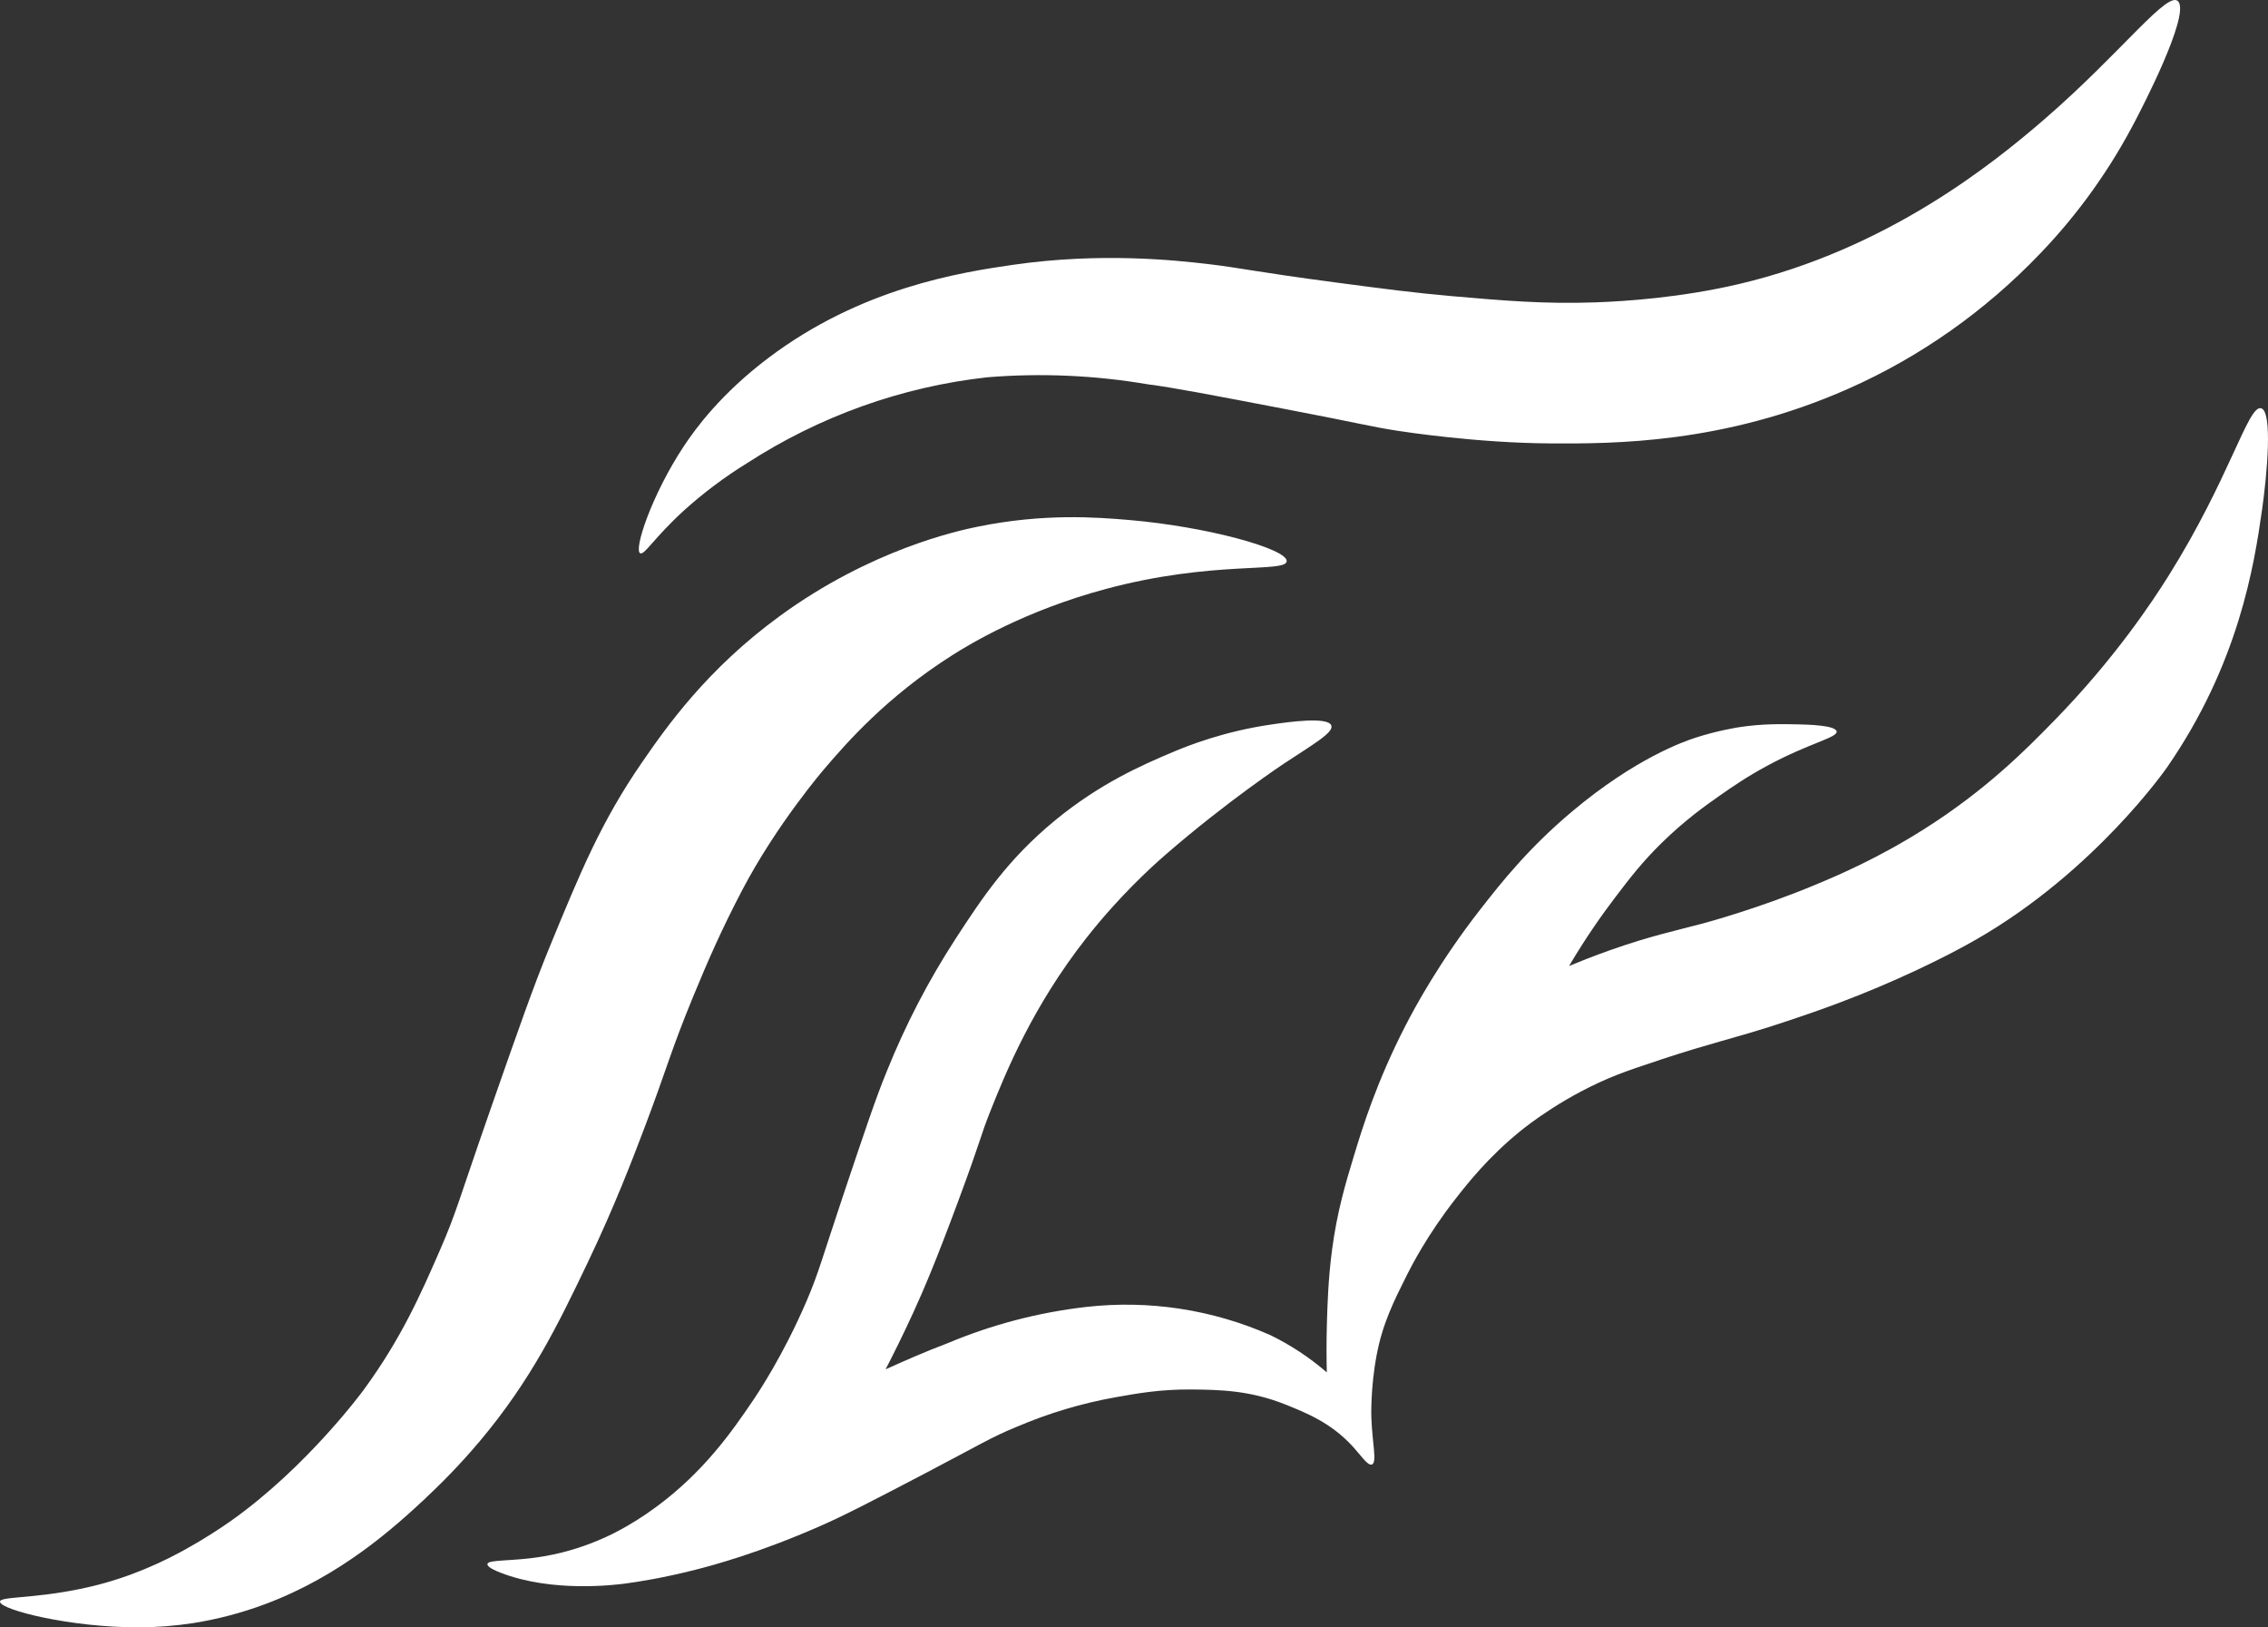 <?xml version="1.0" encoding="UTF-8"?>
<svg id="icons" xmlns="http://www.w3.org/2000/svg" viewBox="0 0 1107.88 794.73">
  <rect x="0" y="0" width="1107.88" height="794.73" fill="#333333" stroke="none"/>
  <defs>
    <style>
      .cls-1 {
        fill: #fff;
        stroke-width: 0px;
      }
    </style>
  </defs>
  <g id="fly_logo_day" data-name="fly logo day">
    <path id="Path_277" data-name="Path 277" class="cls-1" d="m1104.91,249.49c2.49-17.55,5.38-48.62-.42-50.12-6.33-1.62-15.31,34.2-45.2,81.85-7.64,12.19-26.17,40.35-55.89,70.77-13.81,14.16-33.17,33.72-63.37,52.84-22.7,14.39-42.22,22.66-52.89,27.11-27.67,11.59-53.54,18.57-55.18,19.01-13.26,3.53-25.66,6.1-45.22,13-8.68,3.07-15.68,5.89-20.28,7.81,8.31-14.07,16.31-25.34,22.68-33.7,6.97-9.15,13.03-17.09,22.77-26.61,11.27-11.02,21.39-18.18,28.38-23.07,5.5-3.83,12.86-8.98,23.1-14.48,20.79-11.2,34.23-13.63,33.77-16.68-.46-3.03-14-3.35-18.71-3.46-8.06-.18-17.46-.35-28.68,1.34-1.11.16-11.16,1.78-21.64,5.2-5.31,1.73-29.15,9.93-60.14,35.96-21.27,17.88-34.44,34.5-44.64,47.55-20.39,26.07-32.43,48.59-36.88,57.25-14.04,27.32-20.92,49.61-25.17,63.65-4.16,13.67-8.13,27.07-10.58,45.43-1.92,14.37-2.29,27.46-2.54,35.78-.28,9.86-.21,18.18-.05,24.32-8.38-7.25-17.65-13.37-27.55-18.2-28.34-12.52-59.36-17.25-90-13.77-23.26,2.66-46.03,8.61-67.69,17.71-10.58,4-21.43,8.73-30.3,12.77,3.51-6.77,8.36-16.42,13.72-28.15,5.17-11.29,11.04-25.15,21.69-53.81,12.06-32.47,10.44-30.76,15.89-44.44,7.51-18.8,20.49-50.76,46.77-84.25,15.96-20.3,31.5-34.44,38.8-40.79,29.98-26.01,57.6-44.3,57.6-44.3,14.3-9.47,24.46-15.2,23.28-18.66-1.55-4.53-21.13-1.71-28.96-.58-23.58,3.39-41.2,10.44-48.66,13.6-14.55,6.17-35.29,15.1-57.51,33.42-22.89,18.87-35.36,37.58-48.36,57.6-13.28,20.42-24.55,42.13-33.67,64.83-5.24,12.7-10.6,28.66-21.29,60.56-10.51,31.39-11.99,37.85-17.92,51.69-11.48,26.68-23.58,44.69-26.49,48.99-9.58,14.11-23.37,34.09-46.84,51.41-13.86,10.23-24.94,14.99-28.57,16.47-4.25,1.76-13.6,5.52-26.38,7.71-15.68,2.68-27.25,1.41-27.58,3.81-.21,1.5,4.16,3.33,6.24,4.13,25.24,9.93,56.31,6,61.13,5.36,6.37-.85,18.25-2.68,34.27-6.74,8.27-2.1,30.58-8.04,60.56-21.18,12.24-5.36,25.54-12.26,52.03-26.12s31.59-17.28,44.23-22.47c15.61-6.67,31.9-11.55,48.57-14.5,9.82-1.73,21.55-3.93,37.25-3.76,13.14.16,28.04.32,45.64,7.39,10.3,4.13,22.03,8.87,32.5,20.16,4.34,4.69,7.6,9.89,9.65,9.08,2.56-1.02.18-10.05-.3-22.93,0,0-.53-14,2.59-30.51,2.96-15.61,8.41-26.33,14.78-39.08,2.31-4.6,9.98-19.56,23.53-36.93,6.14-7.88,16.17-20.58,31.71-33.23,3.7-3,22.29-17.76,47.76-27.74,4.87-1.89,10.35-3.79,21.39-7.44,24.09-7.94,33.28-9.68,54.21-16.33,0,0,16.28-5.17,32.24-11.16,26.49-9.93,51.32-21.89,67.23-31.02,58.09-33.33,93.14-83.93,93.14-83.93,35.24-50.83,42.73-99.36,46.45-125.55l.02.12Z"/>
    <path id="Path_266" data-name="Path 266" class="cls-1" d="m208.06,731.47c12.29-11.46,21.18-21.57,26.28-27.62,25.08-29.84,38.11-56.63,52.91-87.6,13.16-27.55,21.94-50.65,27.85-66.24,10.49-27.65,12.47-36.51,23.42-63.12,7.67-18.59,14.09-33.14,23.79-51.71,16.95-32.52,40.23-59.52,40.23-59.52,10.97-12.84,30.6-35.45,63-55.91,8.18-5.17,35.08-21.53,74.76-32.15,52.03-13.95,87.65-7.78,88.23-13.46.62-6-38.78-16.95-77-20.19-15.98-1.36-41.5-3.33-73.93,3.26-9.88,2.01-52.31,11.22-96.77,43.7-35.5,25.91-55.27,54.07-67.23,71.43-19.95,28.94-30.09,53.58-45.24,90.44-7.85,19.15-14.92,39.33-29.03,79.73-15.54,44.53-16.42,49.73-24.44,68.06-9.33,21.36-18.78,42.98-37.28,68.25,0,0-27.46,37.53-64.83,63.95-12.45,8.8-24.97,15.4-24.97,15.4-7.25,3.9-14.76,7.32-22.47,10.23-8.68,3.3-17.65,5.87-26.74,7.69-23.28,4.78-39.17,3.49-38.59,6.26.83,4,34.69,12.49,67.76,12.38,8.94,0,17.85-.72,26.7-2.08,11.92-1.89,23.63-4.99,34.92-9.19,37.25-13.88,63.28-37.6,78.71-51.97l-.05-.02Z"/>
    <path id="Path_265" data-name="Path 265" class="cls-1" d="m312.75,270.21c-3.37-1.5,5.61-28.62,21.27-52.27,5.77-8.71,18.18-25.66,41.27-43.1,45.29-34.23,93.75-41.78,119.59-45.52,42.93-6.19,79.38-2.19,94.76-.42,16.44,1.92,22.5,3.7,63.05,9.08,23.97,3.16,37.62,4.97,56.4,6.63,24.9,2.17,45.18,3.95,70.37,3.05,14.5-.51,41.69-2.31,69.84-8.91,72.54-16.98,124.42-58.94,149.43-80.58,38.06-32.93,60.86-64,65.48-57.23,5.13,7.46-18.13,52.22-20.72,57.18-12.45,24.16-28.22,46.28-46.86,65.66-26.86,28.11-58.73,50.58-93.86,66.12-60.74,26.88-114.65,26.81-145.36,26.65-35.89-.21-71.07-5.61-74.83-6.19-13.86-2.17-15.52-3.07-53.63-10.37-37.48-7.18-56.21-10.79-68.18-12.29-25.96-4.43-52.33-5.59-78.55-3.44-41.78,4.64-81.97,19.03-117.53,42.08-10.88,6.72-21.13,14.43-30.69,23.05-14.67,13.44-19.15,21.76-21.25,20.81h0Z"/>
  </g>
</svg>